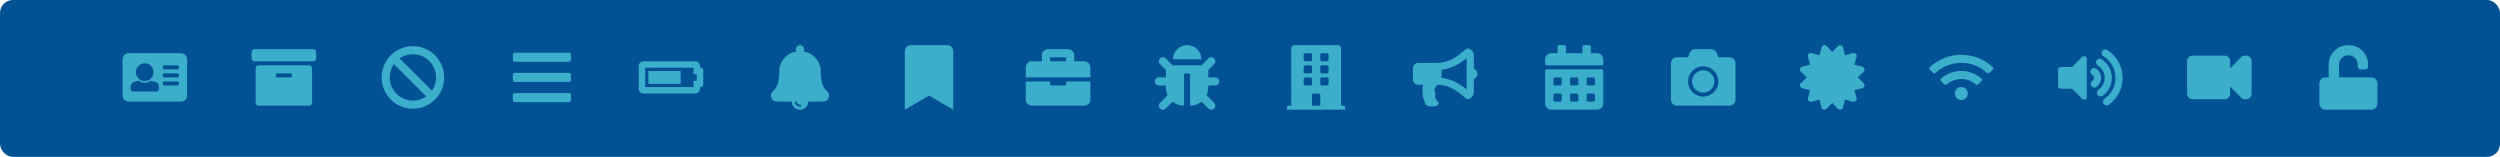 <svg xmlns="http://www.w3.org/2000/svg" width="775" height="48.621" viewBox="0 0 775 48.621"><g transform="translate(-439 -662.5)"><g transform="translate(439 662.5)"><rect width="775" height="48.621" rx="4" fill="#015294"/><rect width="775" height="48.621" rx="4" fill="none"/></g><path d="M18.333,0h-.421a1.656,1.656,0,0,0-1.179.494l-3.4,3.443V1.688A1.677,1.677,0,0,0,11.667,0h-10A1.677,1.677,0,0,0,0,1.688V11.813A1.677,1.677,0,0,0,1.667,13.5h10a1.677,1.677,0,0,0,1.667-1.687V9.563l3.4,3.443a1.656,1.656,0,0,0,1.179.494h.421A1.677,1.677,0,0,0,20,11.813V1.688A1.677,1.677,0,0,0,18.333,0Z" transform="translate(1117 679.75)" fill="#3baecc"/><path d="M16.071,10H6.107V5.973a2.894,2.894,0,0,1,5.786-.035v.625a.949.949,0,0,0,.964.937h1.286a.949.949,0,0,0,.964-.937V5.938A6.031,6.031,0,0,0,8.98,0,6.061,6.061,0,0,0,2.893,6v4H1.929A1.9,1.9,0,0,0,0,11.875v6.25A1.9,1.9,0,0,0,1.929,20H16.071A1.9,1.9,0,0,0,18,18.125v-6.25A1.9,1.9,0,0,0,16.071,10Z" transform="translate(1158 676.5)" fill="#3baecc"/><path d="M15.061,17.334a1.11,1.11,0,0,1-.914-.483,1.135,1.135,0,0,1,.28-1.566,7.922,7.922,0,0,0-.376-13.2A1.135,1.135,0,0,1,13.683.538,1.1,1.1,0,0,1,15.21.166,10.125,10.125,0,0,1,18.69,3.8a10.213,10.213,0,0,1-3,13.335A1.1,1.1,0,0,1,15.061,17.334ZM8.05,15.558a.816.816,0,0,1-.583-.248l-3.09-3.127H.833A.84.84,0,0,1,0,11.34V6.277a.839.839,0,0,1,.833-.843H4.377l3.09-3.128a.815.815,0,0,1,.582-.247.834.834,0,0,1,.841.844V14.714A.834.834,0,0,1,8.05,15.558Zm5.114-1a1.107,1.107,0,0,1-.913-.483,1.135,1.135,0,0,1,.279-1.566,4.533,4.533,0,0,0-.214-7.544,1.134,1.134,0,0,1-.369-1.546,1.1,1.1,0,0,1,1.528-.374A6.8,6.8,0,0,1,13.8,14.359,1.1,1.1,0,0,1,13.163,14.559Zm-1.9-2.775a1.108,1.108,0,0,1-.914-.484,1.137,1.137,0,0,1,.28-1.566,1.134,1.134,0,0,0,.48-.925,1.122,1.122,0,0,0-.533-.961A1.134,1.134,0,0,1,10.21,6.3a1.1,1.1,0,0,1,1.527-.373,3.4,3.4,0,0,1,.161,5.656A1.1,1.1,0,0,1,11.266,11.784Z" transform="translate(1077 677.833)" fill="#3baecc"/><path d="M9.921,14a2,2,0,1,1,2-2A2,2,0,0,1,9.921,14Zm4.853-4.679a.5.5,0,0,1-.325-.122,6.88,6.88,0,0,0-9.056,0,.5.5,0,0,1-.679-.025L3.65,8.112a.5.5,0,0,1,.017-.724,9.38,9.38,0,0,1,12.506,0,.5.5,0,0,1,.017.724L15.129,9.174A.5.5,0,0,1,14.774,9.321ZM1.561,5.765a.5.5,0,0,1-.353-.146L.147,4.558a.5.5,0,0,1,.011-.718,14.333,14.333,0,0,1,19.526,0,.5.5,0,0,1,.011.718L18.634,5.619a.5.5,0,0,1-.353.146.5.5,0,0,1-.342-.134,11.826,11.826,0,0,0-16.036,0A.5.5,0,0,1,1.561,5.765Z" transform="translate(1037.079 679.5)" fill="#3baecc"/><path d="M17.915,10l1.8-1.758a.931.931,0,0,0-.417-1.576l-2.447-.625.69-2.422a.946.946,0,0,0-1.159-1.159l-2.422.69L13.333.7A.937.937,0,0,0,11.757.282L10,2.093,8.243.282A.937.937,0,0,0,6.667.7L6.043,3.147l-2.422-.69A.946.946,0,0,0,2.463,3.616l.69,2.422L.705,6.663A.931.931,0,0,0,.289,8.239L2.085,10l-1.8,1.758a.931.931,0,0,0,.417,1.576l2.447.625-.69,2.422a.946.946,0,0,0,1.159,1.159l2.422-.69.624,2.448a.929.929,0,0,0,1.575.417L10,17.914l1.757,1.8a.933.933,0,0,0,1.575-.417l.624-2.448,2.422.69a.946.946,0,0,0,1.159-1.159l-.69-2.422,2.447-.625a.931.931,0,0,0,.417-1.576L17.915,10Z" transform="translate(997 676.5)" fill="#3baecc"/><path d="M18.125,17.5H1.875A1.877,1.877,0,0,1,0,15.625V4.375A1.877,1.877,0,0,1,1.875,2.5H5.313l.481-1.285A1.878,1.878,0,0,1,7.546,0h4.9A1.881,1.881,0,0,1,14.2,1.215L14.687,2.5h3.438A1.877,1.877,0,0,1,20,4.375v11.25A1.877,1.877,0,0,1,18.125,17.5ZM10,5.313A4.687,4.687,0,1,0,14.687,10,4.693,4.693,0,0,0,10,5.313Zm0,8.125A3.438,3.438,0,1,1,13.438,10,3.441,3.441,0,0,1,10,13.438Z" transform="translate(957 677.75)" fill="#3baecc"/><path d="M18.125,15H1.875A1.877,1.877,0,0,1,0,13.125V1.875A1.877,1.877,0,0,1,1.875,0h16.25A1.877,1.877,0,0,1,20,1.875v11.25A1.877,1.877,0,0,1,18.125,15ZM4.962,8.526l-1.219.3A1.638,1.638,0,0,0,2.5,10.422v.633a.821.821,0,0,0,.82.82h7.11a.821.821,0,0,0,.82-.82v-.633A1.638,1.638,0,0,0,10.007,8.83l-1.219-.3a3.239,3.239,0,0,1-1.894.616A3.336,3.336,0,0,1,4.962,8.526Zm8.007.224a.469.469,0,0,0-.469.469v.312a.469.469,0,0,0,.469.469h4.063a.469.469,0,0,0,.468-.469V9.219a.469.469,0,0,0-.468-.469ZM6.875,3.125A2.735,2.735,0,1,0,9.609,5.859,2.737,2.737,0,0,0,6.875,3.125ZM12.969,6.25a.469.469,0,0,0-.469.469v.312a.469.469,0,0,0,.469.469h4.063a.469.469,0,0,0,.468-.469V6.719a.469.469,0,0,0-.468-.469Zm0-2.5a.469.469,0,0,0-.469.468v.313A.469.469,0,0,0,12.969,5h4.063a.469.469,0,0,0,.468-.469V4.218a.469.469,0,0,0-.468-.468Z" transform="translate(477 679)" fill="#3baecc"/><path d="M17.813,17.5H2.188a.938.938,0,0,1-.938-.937V5.937A.938.938,0,0,1,2.188,5H17.813a.938.938,0,0,1,.937.937V16.563A.938.938,0,0,1,17.813,17.5ZM7.969,7.5a.469.469,0,0,0-.469.469v.312a.469.469,0,0,0,.469.469h4.063a.469.469,0,0,0,.469-.469V7.969a.469.469,0,0,0-.469-.469ZM19.063,3.75H.938A.939.939,0,0,1,0,2.813V.938A.939.939,0,0,1,.938,0H19.063A.938.938,0,0,1,20,.938V2.813A.938.938,0,0,1,19.063,3.75Z" transform="translate(517 677.75)" fill="#3baecc"/><path d="M9.688,19.375a9.688,9.688,0,1,1,9.688-9.688A9.7,9.7,0,0,1,9.688,19.375ZM3.8,5.566h0A7.189,7.189,0,0,0,13.81,15.577L3.8,5.566ZM9.693,2.5A7.14,7.14,0,0,0,5.566,3.8L15.577,13.81A7.189,7.189,0,0,0,9.693,2.5Z" transform="translate(557.313 676.813)" fill="#3baecc"/><path d="M17.357,15.313H.643A.635.635,0,0,1,0,14.687V13.125A.635.635,0,0,1,.643,12.5H17.357a.635.635,0,0,1,.643.625v1.562A.635.635,0,0,1,17.357,15.313Zm0-6.25H.643A.635.635,0,0,1,0,8.438V6.875A.635.635,0,0,1,.643,6.25H17.357A.635.635,0,0,1,18,6.875V8.438A.635.635,0,0,1,17.357,9.062Zm0-6.25H.643A.635.635,0,0,1,0,2.188V.625A.635.635,0,0,1,.643,0H17.357A.635.635,0,0,1,18,.625V2.188A.635.635,0,0,1,17.357,2.813Z" transform="translate(598 678.844)" fill="#3baecc"/><path d="M17.5,10H1.5A1.5,1.5,0,0,1,0,8.5v-7A1.5,1.5,0,0,1,1.5,0h16A1.5,1.5,0,0,1,19,1.5V2h.25A.751.751,0,0,1,20,2.75v4.5a.751.751,0,0,1-.75.75H19v.5A1.5,1.5,0,0,1,17.5,10ZM2,2V8H17V6h1V4H17V2ZM13,7H3V3H13V7Z" transform="translate(637 681.5)" fill="#3baecc"/><path d="M9,20a2.539,2.539,0,0,1-2.571-2.5h-4.5A1.893,1.893,0,0,1,.139,16.312,1.812,1.812,0,0,1,.567,14.3c.893-.869,2-1.95,2-6.174A6.147,6.147,0,0,1,4.114,4.064a6.479,6.479,0,0,1,3.828-2.1,1.226,1.226,0,0,1-.228-.71,1.287,1.287,0,0,1,2.572,0,1.219,1.219,0,0,1-.228.71,6.481,6.481,0,0,1,3.828,2.1,6.147,6.147,0,0,1,1.543,4.062c0,4.224,1.111,5.305,2,6.174a1.811,1.811,0,0,1,.428,2.012A1.894,1.894,0,0,1,16.07,17.5h-4.5A2.54,2.54,0,0,1,9,20ZM7.393,17.5A1.588,1.588,0,0,0,9,19.063a.313.313,0,1,0,0-.625.952.952,0,0,1-.964-.938H7.393Z" transform="translate(678 676.5)" fill="#3baecc"/><path d="M0,20V1.875A1.875,1.875,0,0,1,1.875,0h11.25A1.875,1.875,0,0,1,15,1.875V20L7.5,15.625Z" transform="translate(719.5 676.5)" fill="#3baecc"/><path d="M18.125,17.5H1.875A1.877,1.877,0,0,1,0,15.625V10H7.5v.781a.469.469,0,0,0,.469.469h4.063a.469.469,0,0,0,.469-.469V10H20v5.625A1.877,1.877,0,0,1,18.125,17.5ZM20,8.75H0V5.625A1.877,1.877,0,0,1,1.875,3.75H5V1.875A1.877,1.877,0,0,1,6.875,0h6.25A1.877,1.877,0,0,1,15,1.875V3.75h3.125A1.877,1.877,0,0,1,20,5.625V8.749ZM7.5,2.5V3.75h5V2.5Z" transform="translate(757 677.75)" fill="#3baecc"/><path d="M17.5,20a1.242,1.242,0,0,1-.884-.367L14.478,17.5a5.642,5.642,0,0,1-3.541,1.254V9.219a.469.469,0,0,0-.469-.469H9.531a.469.469,0,0,0-.469.469V18.75A5.636,5.636,0,0,1,5.522,17.5L3.384,19.634a1.25,1.25,0,1,1-1.768-1.768l2.353-2.353a5.566,5.566,0,0,1-.532-2.389V12.5H1.276A1.271,1.271,0,0,1,0,11.285,1.249,1.249,0,0,1,1.25,10H3.437V7.7L1.616,5.884A1.25,1.25,0,0,1,3.384,4.116L5.518,6.25h8.964l2.134-2.134a1.25,1.25,0,0,1,1.768,1.768L16.563,7.7V10H18.75A1.251,1.251,0,0,1,20,11.285,1.273,1.273,0,0,1,18.724,12.5H16.563v.625a5.565,5.565,0,0,1-.532,2.389l2.354,2.353A1.25,1.25,0,0,1,17.5,20ZM14.414,4.375H5.664a4.375,4.375,0,0,1,8.751,0Z" transform="translate(797 676.5)" fill="#3baecc"/><path d="M18,20H0v-.781a.476.476,0,0,1,.482-.469h.8V.938A.952.952,0,0,1,2.25,0h13.5a.952.952,0,0,1,.964.938V18.75h.8a.476.476,0,0,1,.482.469V20ZM8.2,15a.476.476,0,0,0-.482.468V18.75h2.572V15.468A.476.476,0,0,0,9.8,15Zm2.571-5a.476.476,0,0,0-.482.469v1.562a.476.476,0,0,0,.482.469h1.607a.476.476,0,0,0,.482-.469V10.469A.476.476,0,0,0,12.375,10ZM5.625,10a.476.476,0,0,0-.482.469v1.562a.476.476,0,0,0,.482.469H7.232a.476.476,0,0,0,.482-.469V10.469A.476.476,0,0,0,7.232,10Zm5.143-3.75a.476.476,0,0,0-.482.469V8.281a.476.476,0,0,0,.482.469h1.607a.476.476,0,0,0,.482-.469V6.718a.476.476,0,0,0-.482-.469Zm-5.143,0a.476.476,0,0,0-.482.469V8.281a.476.476,0,0,0,.482.469H7.232a.476.476,0,0,0,.482-.469V6.718a.476.476,0,0,0-.482-.469ZM10.768,2.5a.476.476,0,0,0-.482.469V4.531A.476.476,0,0,0,10.768,5h1.607a.476.476,0,0,0,.482-.469V2.969a.476.476,0,0,0-.482-.469Zm-5.143,0a.476.476,0,0,0-.482.469V4.531A.476.476,0,0,0,5.625,5H7.232a.476.476,0,0,0,.482-.469V2.969A.476.476,0,0,0,7.232,2.5Z" transform="translate(838 676.5)" fill="#3baecc"/><path d="M6.03,18h0a3.746,3.746,0,0,1-1.862-.41.837.837,0,0,1-.345-.453c-.054-.172-.11-.344-.166-.517a8.62,8.62,0,0,1-.487-5.37h-1.5A1.679,1.679,0,0,1,0,9.562V6.188A1.679,1.679,0,0,1,1.667,4.5H7.222c4.307,0,6.983-2.344,9.134-4.228L16.667,0a2.239,2.239,0,0,1,2.222,2.25V6.284a1.7,1.7,0,0,1,0,3.182V13.5a2.239,2.239,0,0,1-2.222,2.25l-.309-.27a23.169,23.169,0,0,0-3.523-2.692,10.8,10.8,0,0,0-4.884-1.515A1.806,1.806,0,0,0,6.812,12.4a1.621,1.621,0,0,0,.148,1.429.437.437,0,0,1,.036.41,1.861,1.861,0,0,0,.688,2.14.854.854,0,0,1,.239.772.84.84,0,0,1-.5.618A3.757,3.757,0,0,1,6.03,18ZM16.667,2.958A14.836,14.836,0,0,1,8.889,6.649V9.1a14.836,14.836,0,0,1,7.778,3.691Z" transform="translate(877 677.5)" fill="#3baecc"/><path d="M16.071,20H1.929A1.9,1.9,0,0,1,0,18.125V7.969A.476.476,0,0,1,.482,7.5H17.518A.476.476,0,0,1,18,7.969V18.125A1.9,1.9,0,0,1,16.071,20Zm-2.732-5a.475.475,0,0,0-.481.468v1.563a.475.475,0,0,0,.481.468h1.607a.476.476,0,0,0,.482-.468V15.468A.476.476,0,0,0,14.946,15ZM8.2,15a.476.476,0,0,0-.482.468v1.563A.476.476,0,0,0,8.2,17.5H9.8a.476.476,0,0,0,.482-.468V15.468A.476.476,0,0,0,9.8,15ZM3.054,15a.476.476,0,0,0-.482.468v1.563a.476.476,0,0,0,.482.468H4.661a.475.475,0,0,0,.482-.468V15.468A.475.475,0,0,0,4.661,15Zm10.285-5a.476.476,0,0,0-.481.469v1.562a.476.476,0,0,0,.481.469h1.607a.476.476,0,0,0,.482-.469V10.469A.476.476,0,0,0,14.946,10ZM8.2,10a.476.476,0,0,0-.482.469v1.562A.476.476,0,0,0,8.2,12.5H9.8a.476.476,0,0,0,.482-.469V10.469A.476.476,0,0,0,9.8,10ZM3.054,10a.476.476,0,0,0-.482.469v1.562a.476.476,0,0,0,.482.469H4.661a.476.476,0,0,0,.482-.469V10.469A.476.476,0,0,0,4.661,10ZM17.518,6.25H.482A.476.476,0,0,1,0,5.782V4.375A1.9,1.9,0,0,1,1.929,2.5H3.857V.469A.476.476,0,0,1,4.339,0H5.946a.476.476,0,0,1,.482.469V2.5h5.143V.469A.476.476,0,0,1,12.054,0h1.607a.476.476,0,0,1,.481.469V2.5h1.929A1.9,1.9,0,0,1,18,4.375V5.782A.476.476,0,0,1,17.518,6.25Z" transform="translate(918 676.5)" fill="#3baecc"/></g></svg>